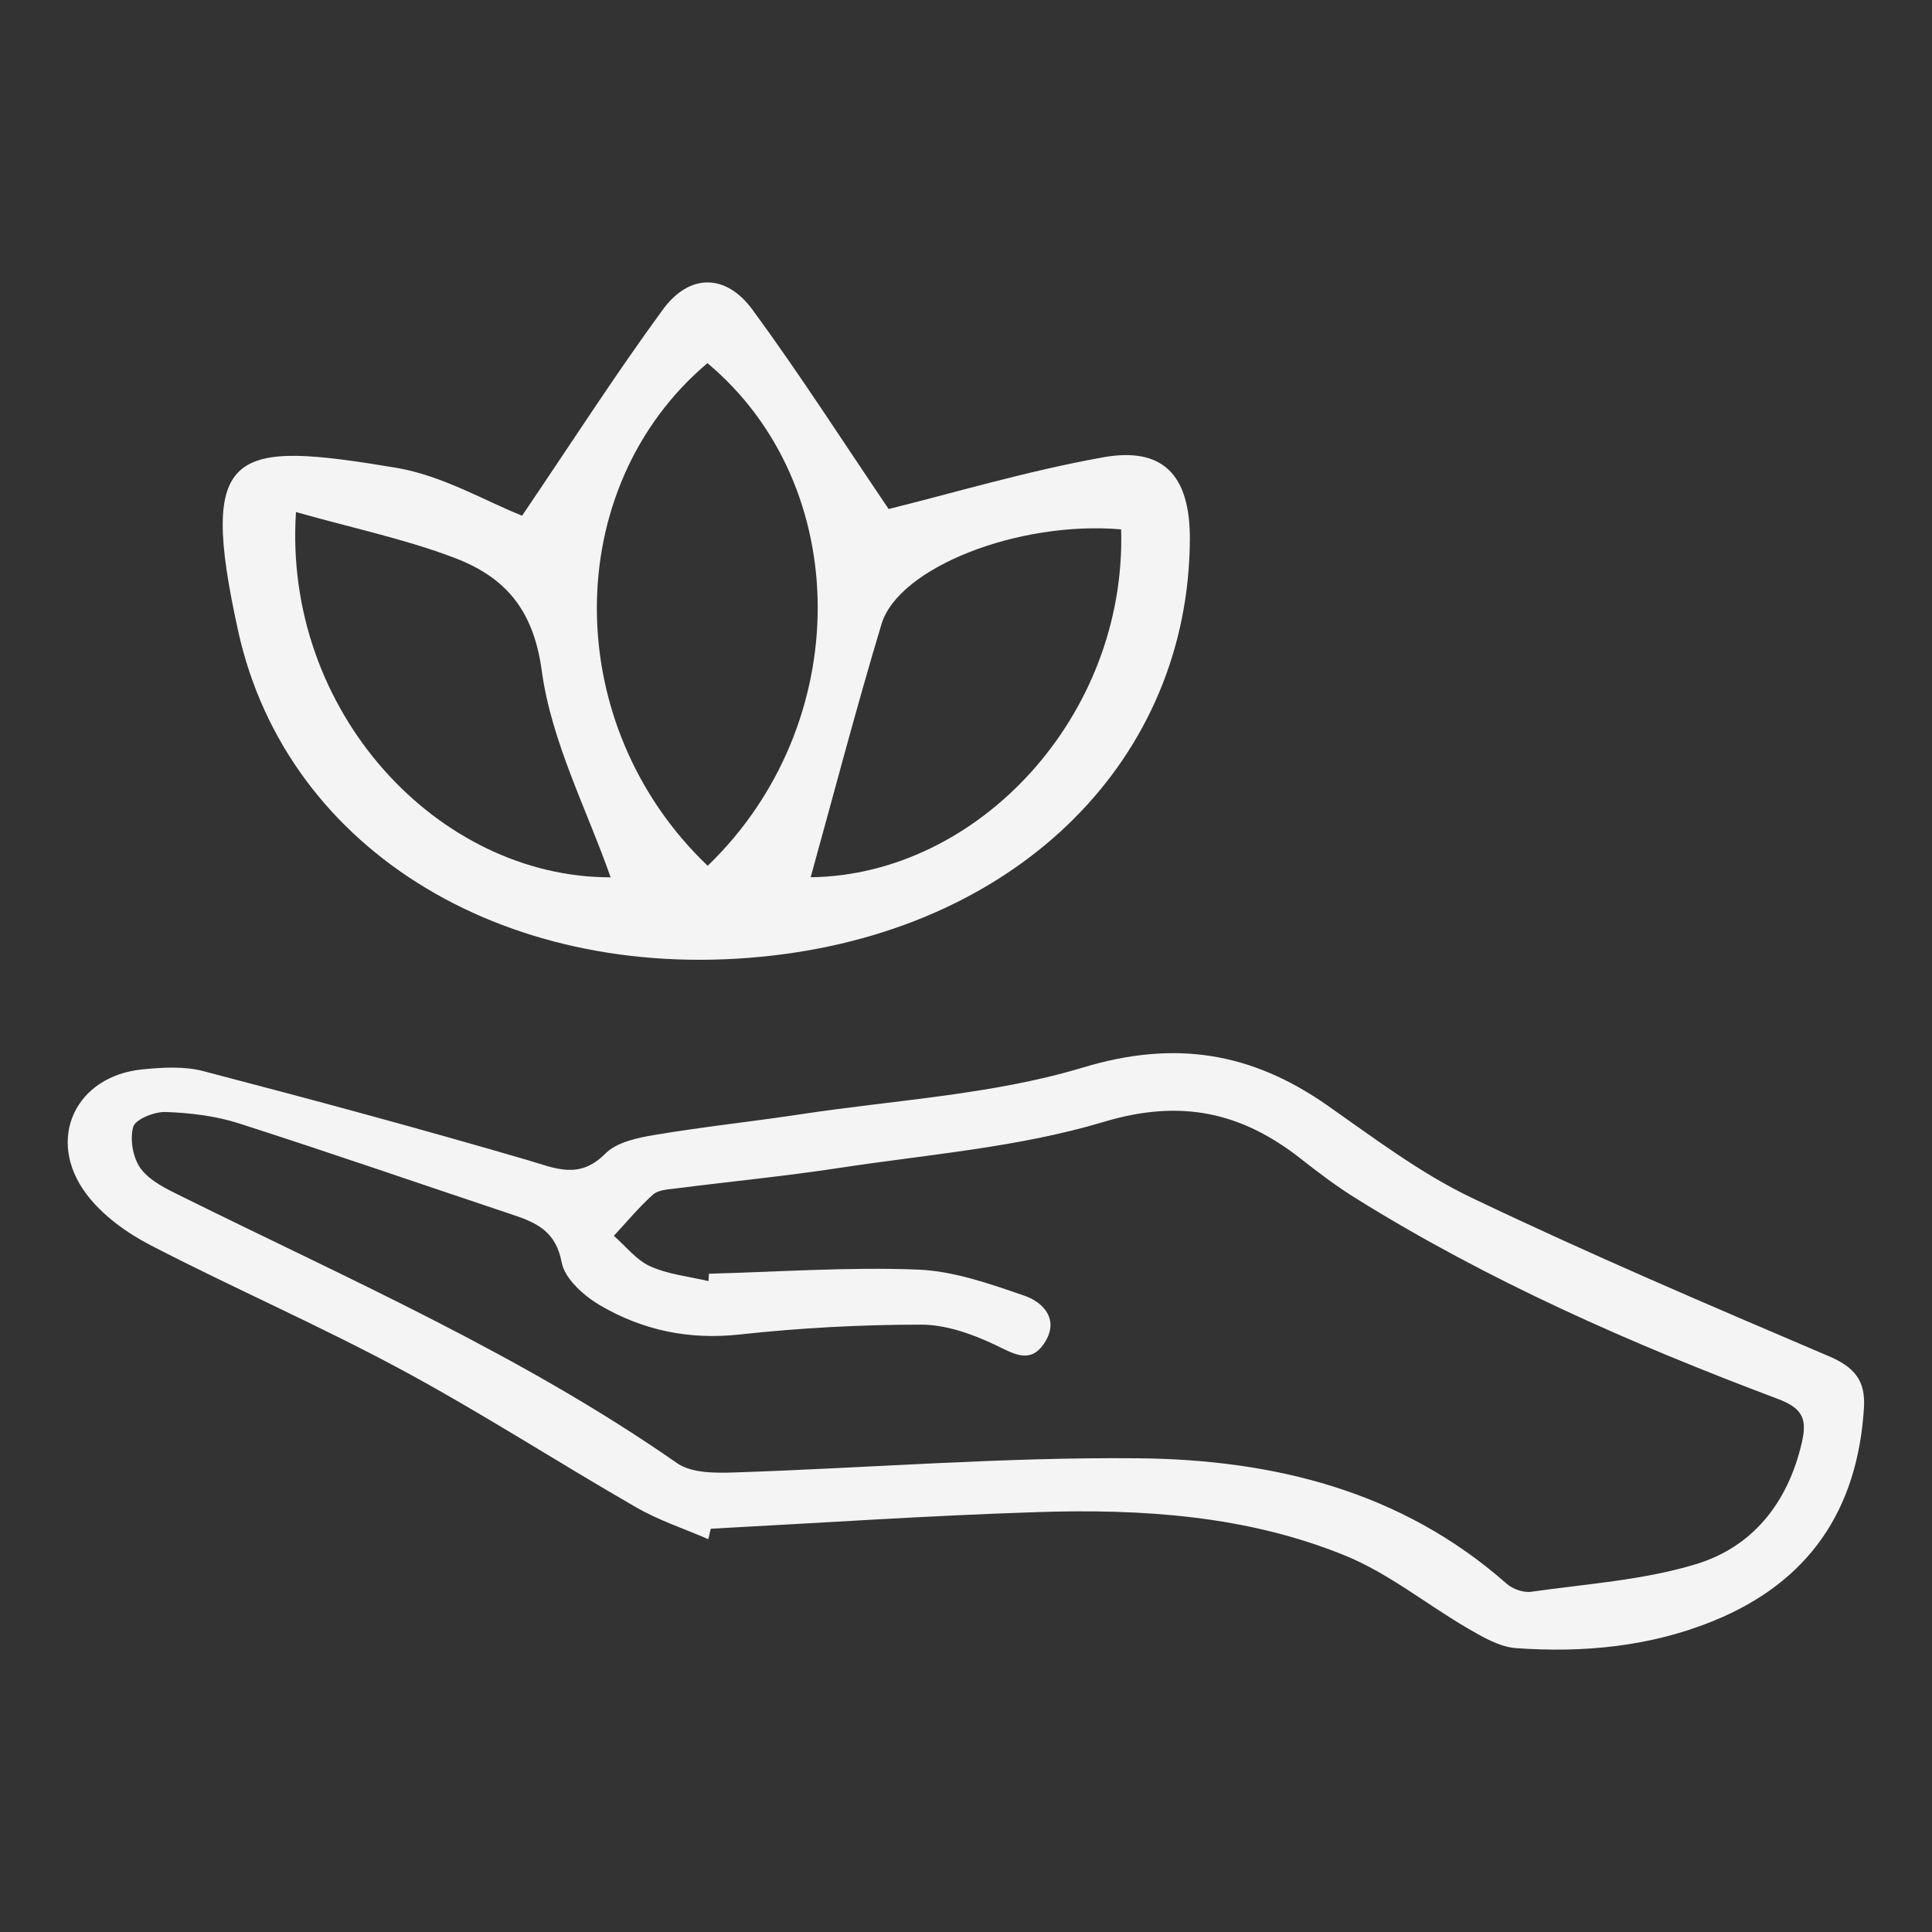 <?xml version="1.0" encoding="UTF-8"?>
<svg id="OBJECTS" xmlns="http://www.w3.org/2000/svg" viewBox="0 0 300 300">
  <rect x="0" y="0" width="300" height="300" fill="#333333" stroke="none"/>
  <defs>
    <style>
      .cls-1 {
        fill: #f4f4f4;
        stroke-width: 0px;
      }
    </style>
  </defs>
  <path class="cls-1" d="M81.06,80.09c7.67-11.31,14.46-21.89,21.86-32.01,4.17-5.7,9.83-5.58,13.94.03,7.42,10.12,14.2,20.72,21.13,30.93,9.88-2.44,21.48-5.91,33.31-8.03,9.13-1.63,13.51,2.55,13.46,12.76-.18,33.84-26.12,60.12-64.73,64.6-40.44,4.69-75.43-15.7-83.06-50.44-6.28-28.56-.86-29.52,24.51-25.3,7.25,1.21,14.03,5.26,19.58,7.44ZM109.89,134.44c22.79-21.97,22.78-58.96-.04-78.05-22.91,19.36-22.89,56.17.04,78.05ZM174.09,82.2c-15.97-1.37-34.57,5.93-37.21,14.71-3.96,13.15-7.43,26.44-11,39.31,25.98-.32,49.05-25.02,48.21-54.02ZM45.96,79.51c-2.04,30.94,22.01,56.76,48.86,56.72-3.68-10.51-9.2-21.03-10.7-32.1-1.3-9.59-5.79-14.54-13.48-17.48-7.6-2.91-15.67-4.59-24.68-7.14Z"/>
  <path class="cls-1" d="M110.39,237.38c16.88-.89,33.74-2.04,50.63-2.58,16.29-.53,32.58.52,47.83,6.74,6.8,2.77,12.73,7.64,19.16,11.37,2.29,1.33,4.86,2.82,7.38,3.01,10.53.75,20.93-.23,30.8-4.28,14.72-6.04,22.25-17.18,23.24-32.99.28-4.39-1.55-6.4-5.54-8.1-18.58-7.92-37.18-15.86-55.39-24.57-7.93-3.79-15.12-9.25-22.38-14.33-11.76-8.22-23.59-10.22-37.95-5.89-14.02,4.23-29.08,5.03-43.69,7.24-7.57,1.15-15.2,1.95-22.76,3.22-2.69.45-5.94,1.12-7.71,2.9-4.09,4.12-7.76,2.29-12.19.99-16.69-4.88-33.48-9.41-50.31-13.8-2.95-.77-6.26-.56-9.36-.26-10.45,1.01-15.09,10.86-8.76,19.33,2.49,3.33,6.29,6.07,10.05,8.01,12.84,6.64,26.14,12.43,38.86,19.28,12.41,6.68,24.28,14.37,36.5,21.4,3.51,2.02,7.44,3.31,11.18,4.93l.39-1.63ZM110.08,197.8c-.02.38-.04.75-.06,1.13-3.04-.72-6.26-1.04-9.06-2.3-2.16-.97-3.78-3.11-5.64-4.73,2-2.16,3.89-4.44,6.07-6.4.8-.72,2.28-.8,3.48-.95,8.47-1.08,16.98-1.9,25.42-3.19,13.76-2.1,27.86-3.18,41.08-7.15,12.01-3.61,21.43-1.52,30.67,5.76,2.73,2.15,5.52,4.25,8.46,6.08,20.66,12.87,42.84,22.63,65.56,31.17,3.91,1.47,4.58,3.15,3.71,6.87-2.17,9.28-7.62,16.13-16.45,18.8-8.21,2.49-17.01,3.06-25.57,4.28-1.2.17-2.88-.43-3.81-1.26-16.38-14.46-36.31-19.27-57.22-19.47-20.88-.2-41.77,1.51-62.66,2.2-2.99.1-6.68.12-8.92-1.44-24.04-16.75-50.76-28.47-76.84-41.38-2.31-1.14-4.92-2.36-6.4-4.3-1.25-1.63-1.76-4.55-1.22-6.53.32-1.19,3.3-2.38,5.04-2.32,3.8.13,7.72.6,11.32,1.75,14.27,4.57,28.43,9.49,42.65,14.23,3.74,1.25,6.64,2.63,7.53,7.38.48,2.57,3.51,5.24,6.06,6.72,6.59,3.83,13.75,5.33,21.57,4.47,9.34-1.02,18.77-1.53,28.16-1.53,3.83,0,7.88,1.42,11.41,3.09,2.91,1.37,5.49,3.13,7.71-.17,2.41-3.58.03-6.35-3.08-7.42-5.37-1.85-10.99-3.84-16.57-4.05-10.76-.42-21.57.36-32.36.64Z"/>
</svg>
